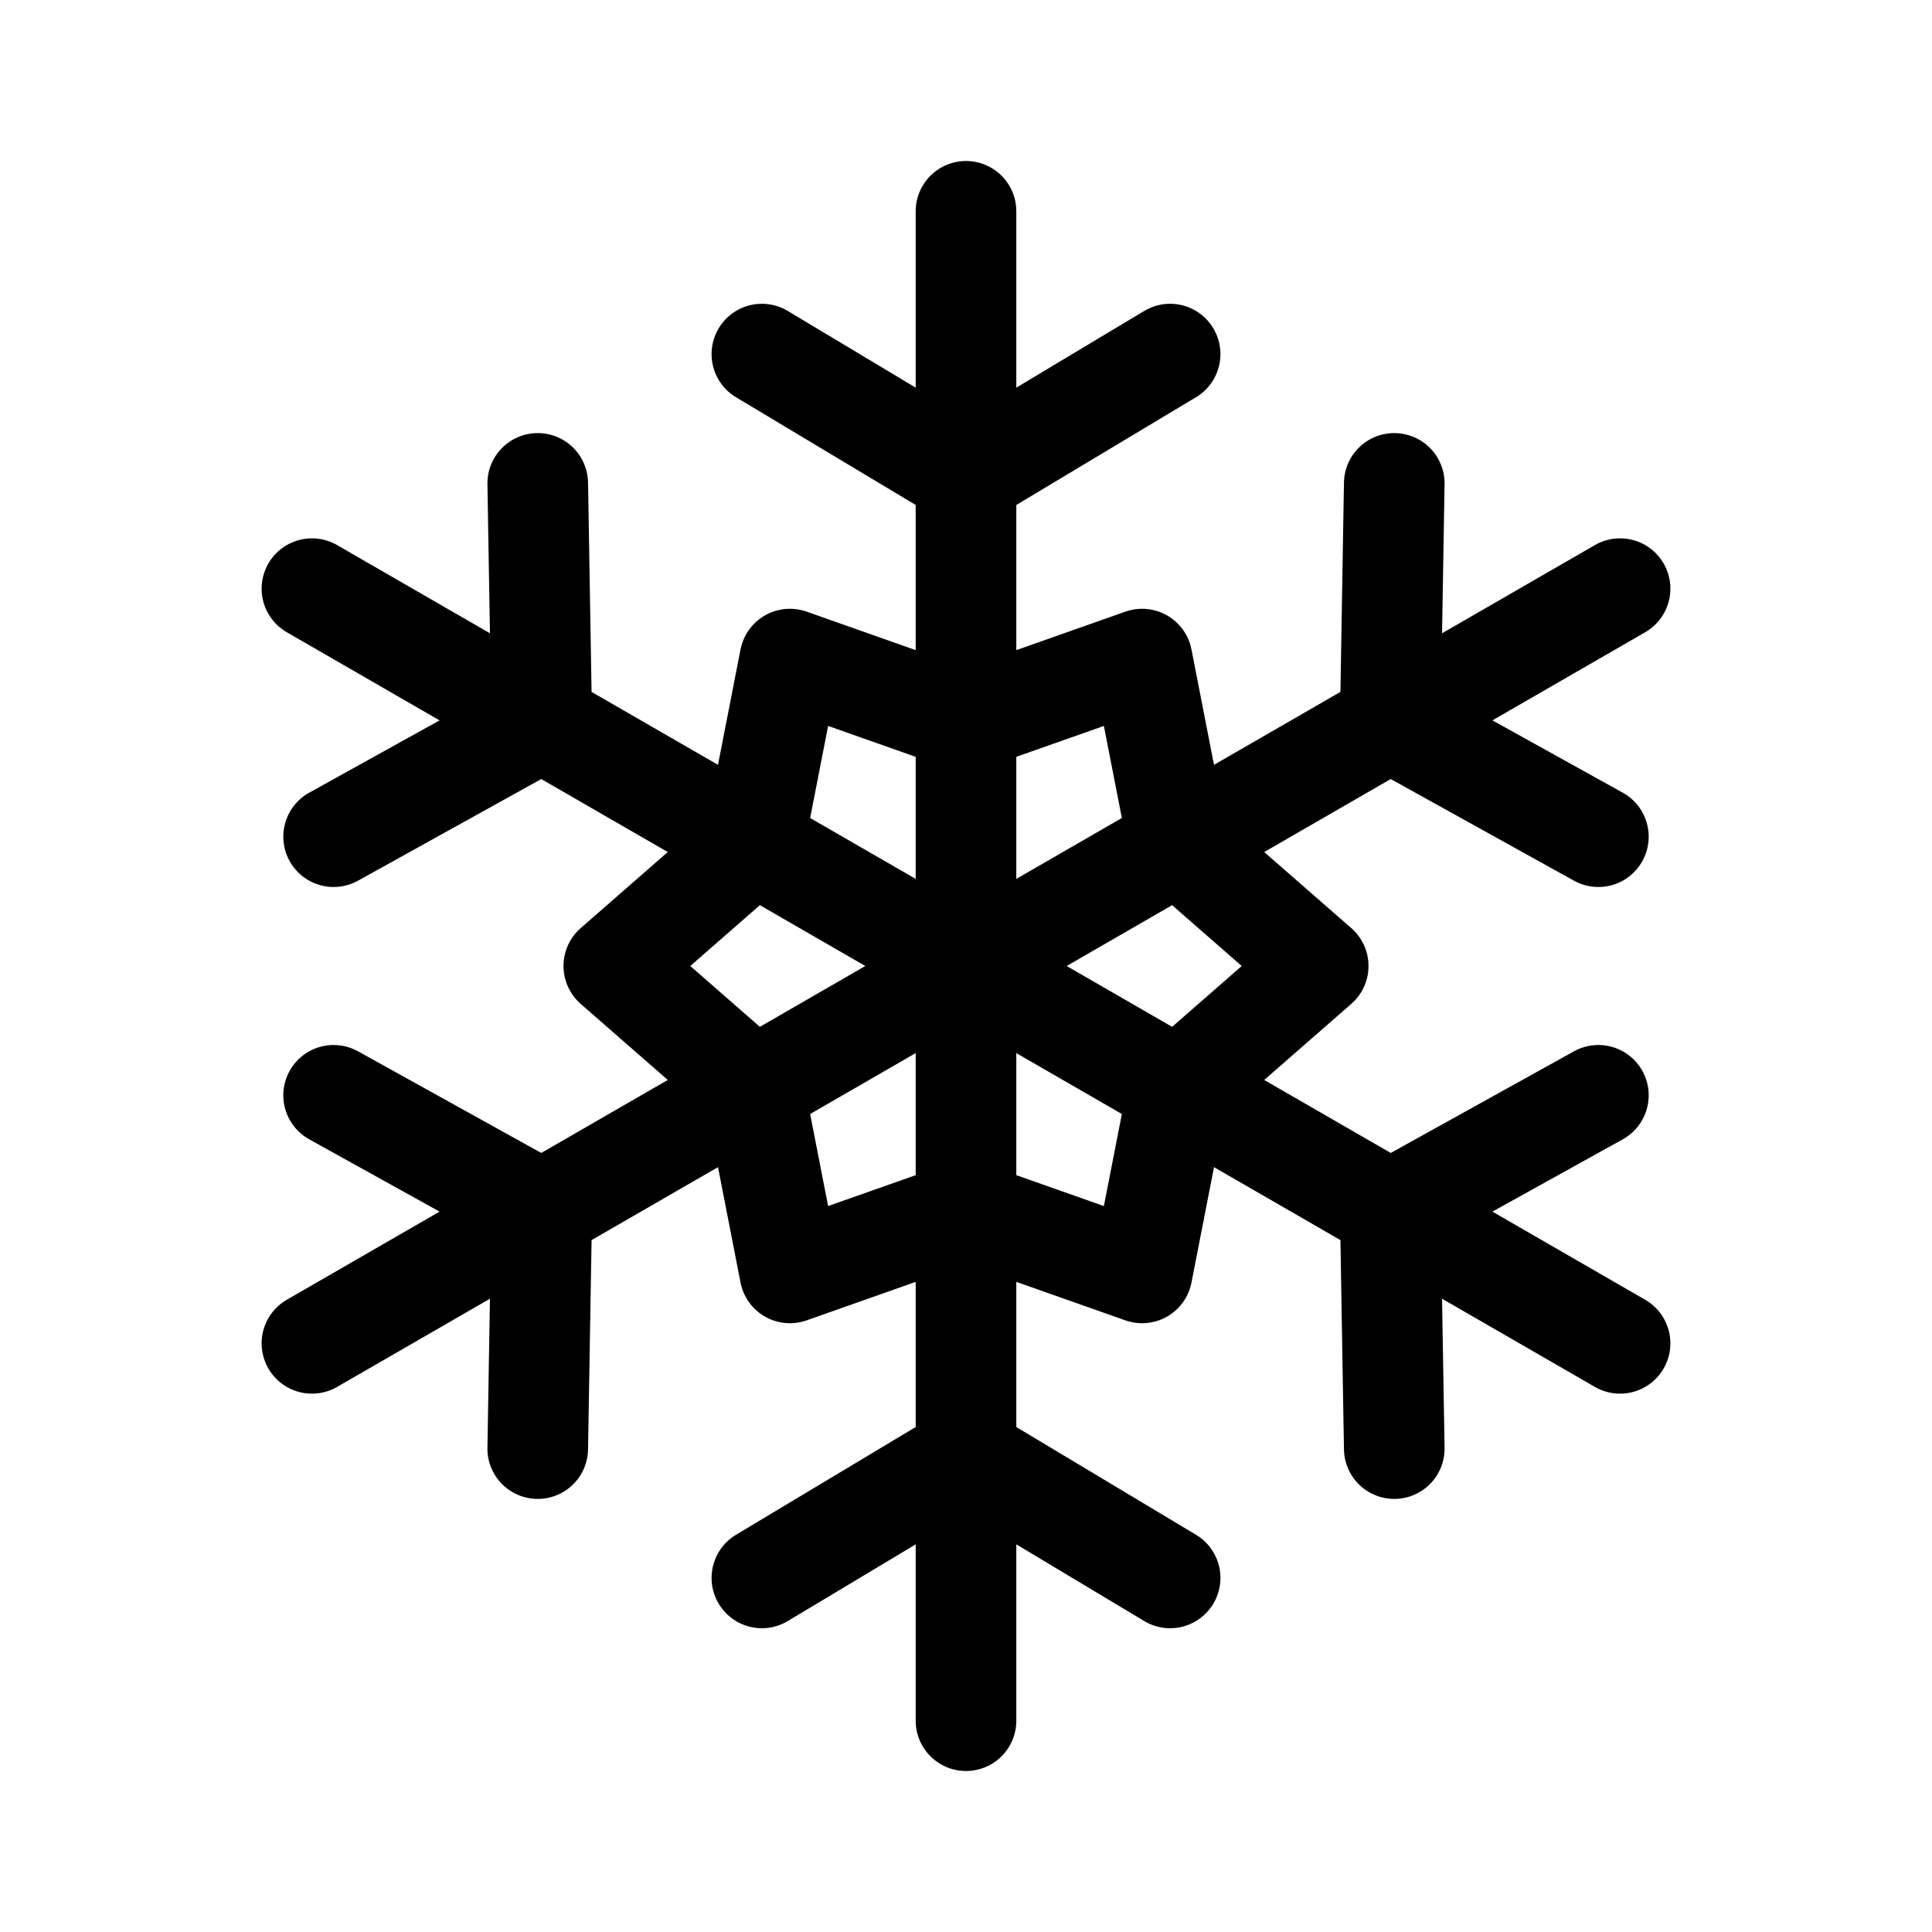 <svg width="192" height="192" viewBox="0 0 192 192" fill="none" xmlns="http://www.w3.org/2000/svg"><path d="M96 21v26.351m0 0L75.715 35.19M96 47.351l20.285-12.162M96 47.351v24.325m0 0V96m0-24.324L78.5 65.5l-3.581 18.338M96 71.676l17.5-6.176 3.581 18.338M96 96 74.919 83.838M96 96l21.081-12.162M96 96v24.324M96 96l21.081 12.162M96 96l-21.081 12.162M31 58.5l22.838 13.176m0 0L33.155 83.149m20.683-11.473L53.44 48.04m.398 23.636 21.08 12.162m0 0L61 96l13.919 12.162M161 58.5l-22.838 13.176m0 0 .398-23.636m-.398 23.636 20.683 11.473m-20.683-11.473-21.081 12.162m0 0L131 96l-13.919 12.162M96 171v-26.351m0 0-20.285 12.162M96 144.649l20.285 12.162M96 144.649v-24.325m0 0L78.5 126.5l-3.581-18.338M96 120.324l17.5 6.176 3.581-18.338M161 133.5l-22.838-13.176m0 0 .398 23.636m-.398-23.636 20.683-11.473m-20.683 11.473-21.081-12.162M31 133.5l22.838-13.176m0 0-20.683-11.473m20.683 11.473-.398 23.636m.398-23.636 21.08-12.162" stroke="#000" stroke-width="10" stroke-linecap="round" stroke-linejoin="round"/></svg>